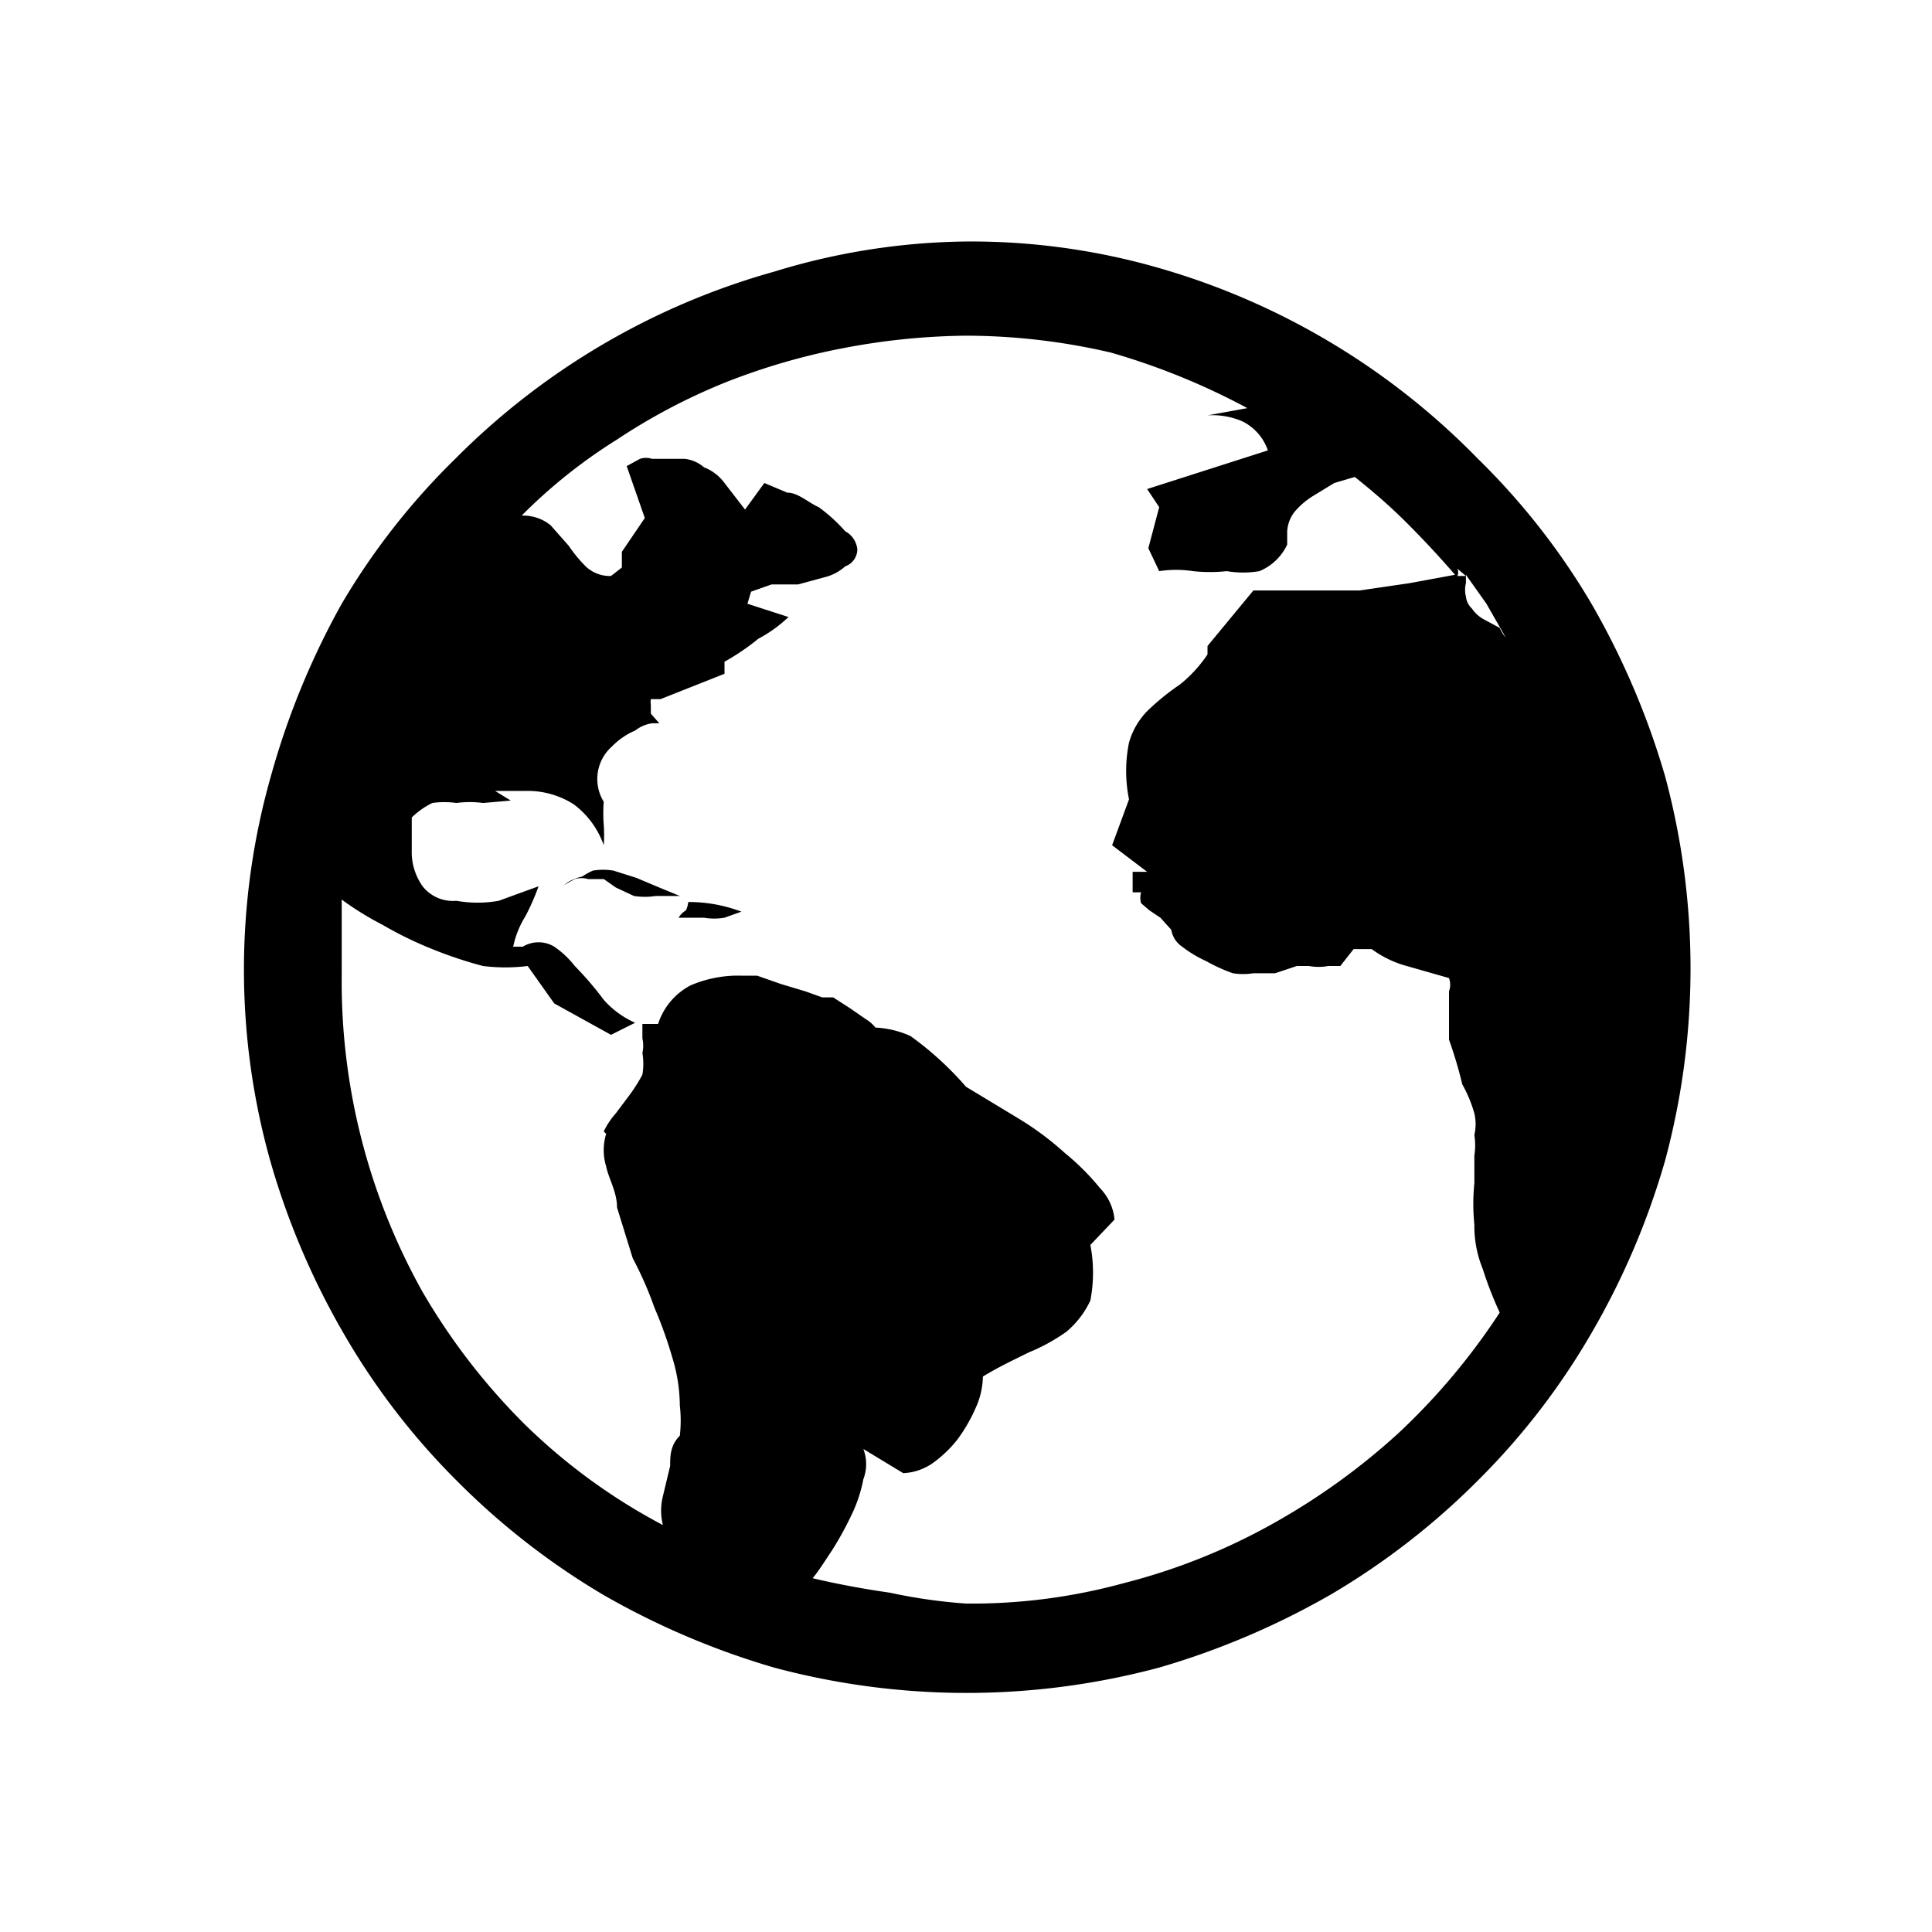 <svg id="Layer_1" data-name="Layer 1" xmlns="http://www.w3.org/2000/svg" viewBox="0 0 16 16"><path d="M8,2a5.62,5.62,0,0,1,1.6.22A6,6,0,0,1,12.24,3.8,5.78,5.78,0,0,1,13.18,5a6.48,6.48,0,0,1,.61,1.43,6.12,6.12,0,0,1,0,3.18,6.29,6.29,0,0,1-.61,1.43,5.84,5.84,0,0,1-.94,1.22,6.05,6.05,0,0,1-1.21.94,6.48,6.48,0,0,1-1.43.61,6.16,6.16,0,0,1-3.19,0A6.48,6.48,0,0,1,5,13.21a6.05,6.05,0,0,1-1.21-.94,5.84,5.84,0,0,1-.94-1.22,6.29,6.29,0,0,1-.61-1.43,5.86,5.86,0,0,1,0-3.18A6.48,6.48,0,0,1,2.83,5,5.78,5.78,0,0,1,3.77,3.8,6,6,0,0,1,6.41,2.25,5.6,5.6,0,0,1,8,2ZM8,13.28a4.76,4.76,0,0,0,1.31-.17,5.09,5.09,0,0,0,1.21-.48,5.56,5.56,0,0,0,1.06-.76,5.43,5.43,0,0,0,.84-1,3,3,0,0,1-.14-.36.94.94,0,0,1-.07-.37,1.67,1.67,0,0,1,0-.34c0-.09,0-.17,0-.23a.55.55,0,0,0,0-.17.4.4,0,0,0,0-.18,1.12,1.12,0,0,0-.1-.24A3.53,3.53,0,0,0,12,8.61s0-.07,0-.11l0-.15V8.21a.16.16,0,0,0,0-.11L11.65,8a.87.87,0,0,1-.29-.14l0,0-.15,0L11.1,8,11,8a.44.44,0,0,1-.16,0h-.1l0,0-.18.06-.18,0a.54.54,0,0,1-.17,0,1.38,1.38,0,0,1-.22-.1,1,1,0,0,1-.2-.12.21.21,0,0,1-.09-.14l0,0L9.61,7.6l-.09-.06-.07-.06a.16.16,0,0,1,0-.09l.06,0-.13,0,0-.17s0,0,.06,0l.06,0L9.21,7l.14-.38a1.18,1.18,0,0,1,0-.47.61.61,0,0,1,.16-.27,2,2,0,0,1,.26-.21A1.11,1.11,0,0,0,10,5.42V5.35l.38-.46.09,0h.37l.42,0,.41-.06.38-.07c-.13-.15-.26-.29-.4-.43s-.28-.26-.43-.38L11.05,4l-.18.11a.64.64,0,0,0-.15.13.29.29,0,0,0-.06.16l0,.11a.44.44,0,0,1-.23.22.8.8,0,0,1-.27,0,1.31,1.31,0,0,1-.28,0,.92.92,0,0,0-.28,0l-.09-.19.09-.34-.1-.15,1-.32a.42.42,0,0,0-.21-.24A.62.62,0,0,0,10,3.44v0l.33-.06A5.74,5.74,0,0,0,9.2,2.92,5.32,5.32,0,0,0,8,2.78a5.65,5.65,0,0,0-1,.1,5.42,5.42,0,0,0-1,.29,5,5,0,0,0-.89.47,4.37,4.37,0,0,0-.79.63.36.36,0,0,1,.24.08l.15.17a1.15,1.15,0,0,0,.14.17.29.29,0,0,0,.21.08l.09-.07V4.57l.19-.28-.15-.43L5.3,3.8a.16.16,0,0,1,.1,0l.27,0a.29.29,0,0,1,.16.07A.38.38,0,0,1,6,4l.17.22L6.33,4l.19.08c.09,0,.17.08.26.12A1.34,1.34,0,0,1,7,4.4a.19.19,0,0,1,.1.15A.15.15,0,0,1,7,4.69a.39.39,0,0,1-.17.09l-.22.06-.22,0-.17.06S6.19,5,6.19,5l.34.11a1.14,1.14,0,0,1-.25.18A1.91,1.91,0,0,1,6,5.48l0,.1-.53.21V6l0,0,0-.21h0a.06.06,0,0,0,0,0,0,0,0,0,0,0,0s0,0,0,0a.08.08,0,0,1,0,0l-.08,0v0a.17.17,0,0,0,0,.05l0,.07.07.08a.05.05,0,0,1,0,0l-.06,0,0,0h0s.06,0,0,0a.3.3,0,0,0-.14.06.59.59,0,0,0-.19.13A.36.36,0,0,0,5,6.64a1.21,1.21,0,0,0,0,.19A1.21,1.21,0,0,1,5,7a.72.72,0,0,0-.25-.34.71.71,0,0,0-.39-.11l-.26,0,.13.08L4,6.65a.81.81,0,0,0-.22,0,.71.71,0,0,0-.2,0,.66.66,0,0,0-.17.12l0,.27a.49.49,0,0,0,.09.3.32.32,0,0,0,.28.12,1,1,0,0,0,.35,0l.33-.12a1.89,1.89,0,0,1-.11.25.77.77,0,0,0-.1.25l.08,0a.25.25,0,0,1,.26,0A.75.75,0,0,1,4.76,8,2.73,2.73,0,0,1,5,8.28a.75.75,0,0,0,.26.19l-.2.1-.47-.26a.2.2,0,0,1,0,0s0,0,0,0L4.37,8A1.49,1.49,0,0,1,4,8a3.45,3.45,0,0,1-.42-.14,3.11,3.11,0,0,1-.41-.2,2.53,2.53,0,0,1-.34-.21l0,.62A5.26,5.26,0,0,0,3.5,10.7a5.31,5.31,0,0,0,.85,1.1,4.9,4.9,0,0,0,1.14.83.49.49,0,0,1,0-.24l.06-.25c0-.08,0-.17.08-.25a1.09,1.09,0,0,0,0-.25,1.37,1.37,0,0,0-.06-.39,3.52,3.52,0,0,0-.15-.42,3,3,0,0,0-.18-.41L5.11,10c0-.13-.07-.24-.09-.34a.46.46,0,0,1,0-.27L5,9.37a.65.65,0,0,1,.1-.15l.12-.16a1.4,1.4,0,0,0,.1-.16.53.53,0,0,0,0-.18.27.27,0,0,0,0-.12l0-.12.13,0a.55.55,0,0,1,.27-.32,1,1,0,0,1,.42-.08l.13,0,.2.07.2.06.14.05a.05.05,0,0,0,0,0s0,0,0,0v0l.09,0,.14.09.13.09a.3.3,0,0,1,.08.07.79.79,0,0,1,.29.07A2.66,2.66,0,0,1,8,9l.43.26a2.47,2.47,0,0,1,.39.29,2,2,0,0,1,.29.29.43.43,0,0,1,.12.26l-.2.21a1.22,1.22,0,0,1,0,.46.75.75,0,0,1-.2.26,1.54,1.54,0,0,1-.31.17c-.12.06-.25.12-.38.2a.65.65,0,0,1-.06.26,1.35,1.35,0,0,1-.15.26,1,1,0,0,1-.21.2.46.46,0,0,1-.24.08L7.15,12a0,0,0,0,1,0,0s0,0,0,0a.35.35,0,0,1,0,.25,1.18,1.18,0,0,1-.1.3,2.69,2.69,0,0,1-.16.29c-.06.09-.11.17-.16.23.21.05.43.09.64.12A4.44,4.44,0,0,0,8,13.28ZM4.91,7.21a.52.52,0,0,1,.17,0l.19.06.19.08.17.07h-.2a.57.57,0,0,1-.18,0L5.1,7.35,5,7.28l-.13,0a.2.2,0,0,0-.11,0l-.09.05s0,0,0,0a.35.35,0,0,1,.15-.07A.62.62,0,0,1,4.91,7.21Zm.79.26a1.23,1.23,0,0,1,.44.08L6,7.6a.5.5,0,0,1-.17,0l-.21,0a.17.17,0,0,1,.06-.06A.21.21,0,0,0,5.7,7.47Zm6.37-2.76a.08.08,0,0,1,0,.06h.07Zm.4.57L12.31,5l-.17-.24s0,.06,0,.07a.23.23,0,0,0,0,.11.16.16,0,0,0,.05.1.28.28,0,0,0,.1.09l.13.07A.3.3,0,0,0,12.47,5.28Z"/></svg>